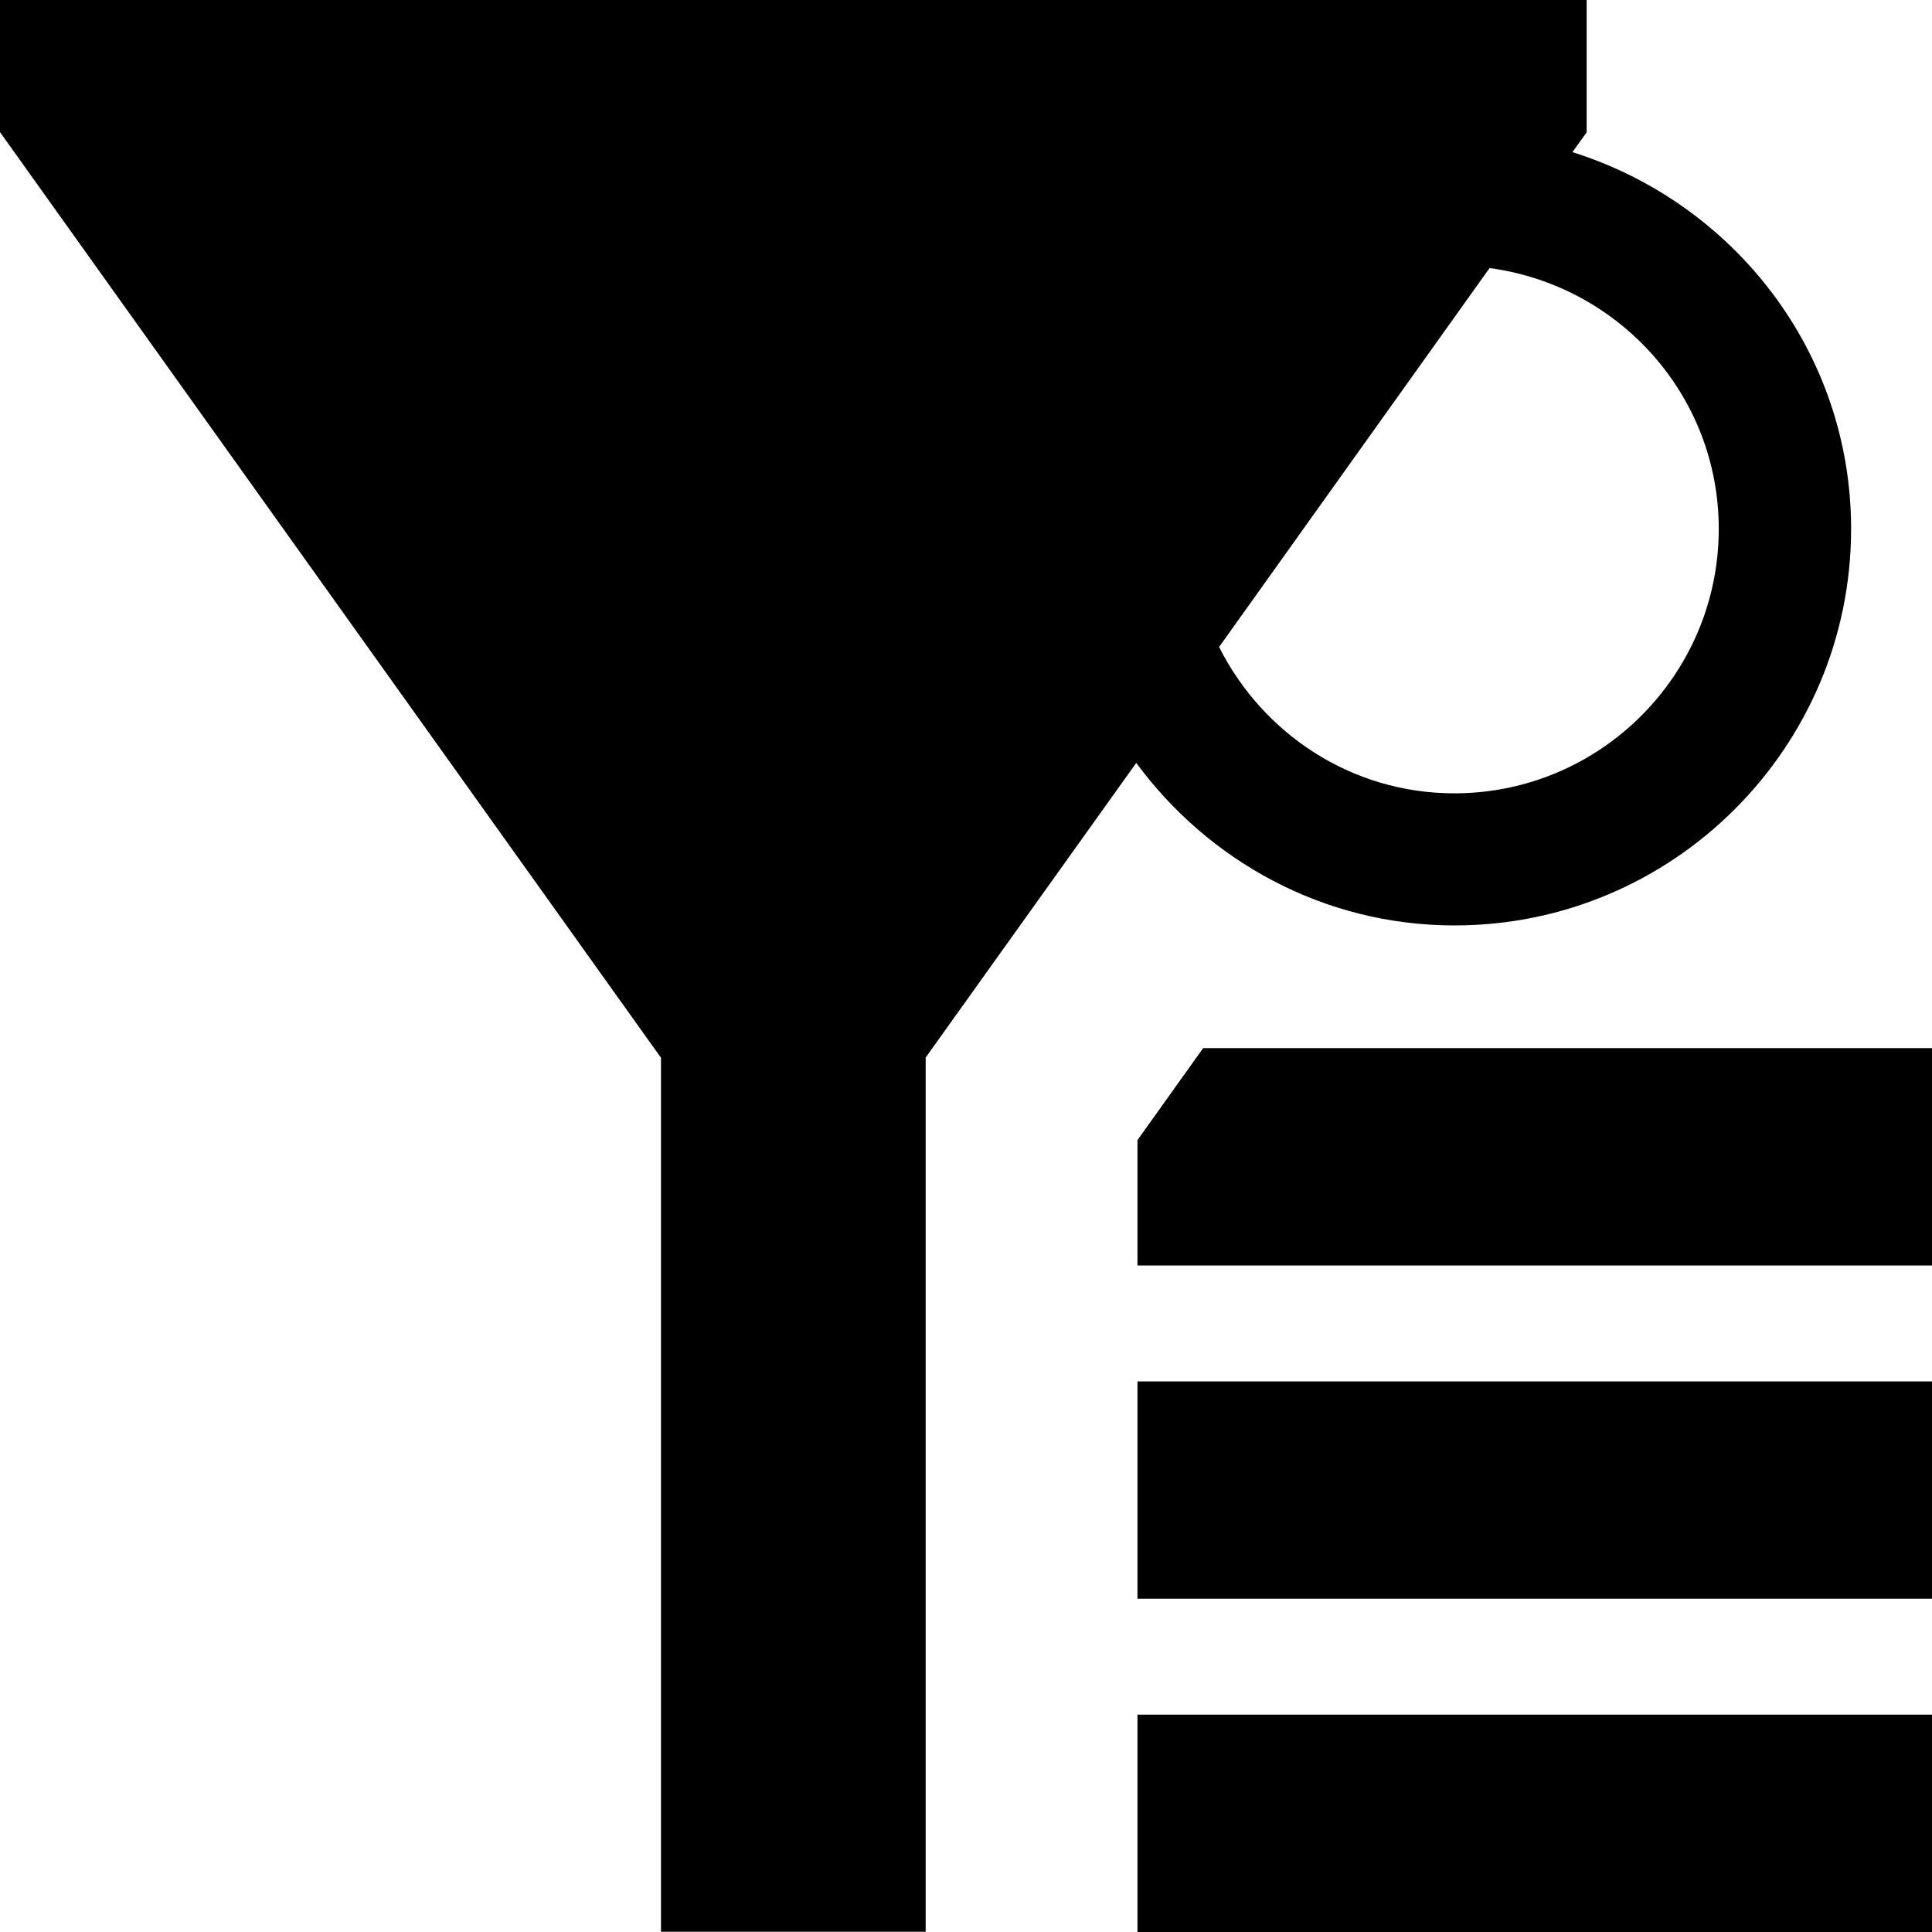 <svg xmlns="http://www.w3.org/2000/svg" viewBox="0 0 800 800">
	<path d="M498.2 434H800v90H471v-51.9l27.2-38.1zM800 662v-90H471v90h329zm-33.5-443c0 90.6-73.7 164.2-164.2 164.2-54.2 0-101.9-26.7-131.8-67.3l-87.2 122v362H273.7V438L0 54.7V0h657v54.8l-5.9 8.2c66.6 20.9 115.4 82.5 115.4 156zM602.2 328.5c60.4 0 109.5-49.1 109.5-109.5 0-55.4-41.4-100.8-94.9-108l-112 156.9c18 35.8 54.7 60.6 97.4 60.6zM800 800v-90H471v90h329z"/>
</svg>
